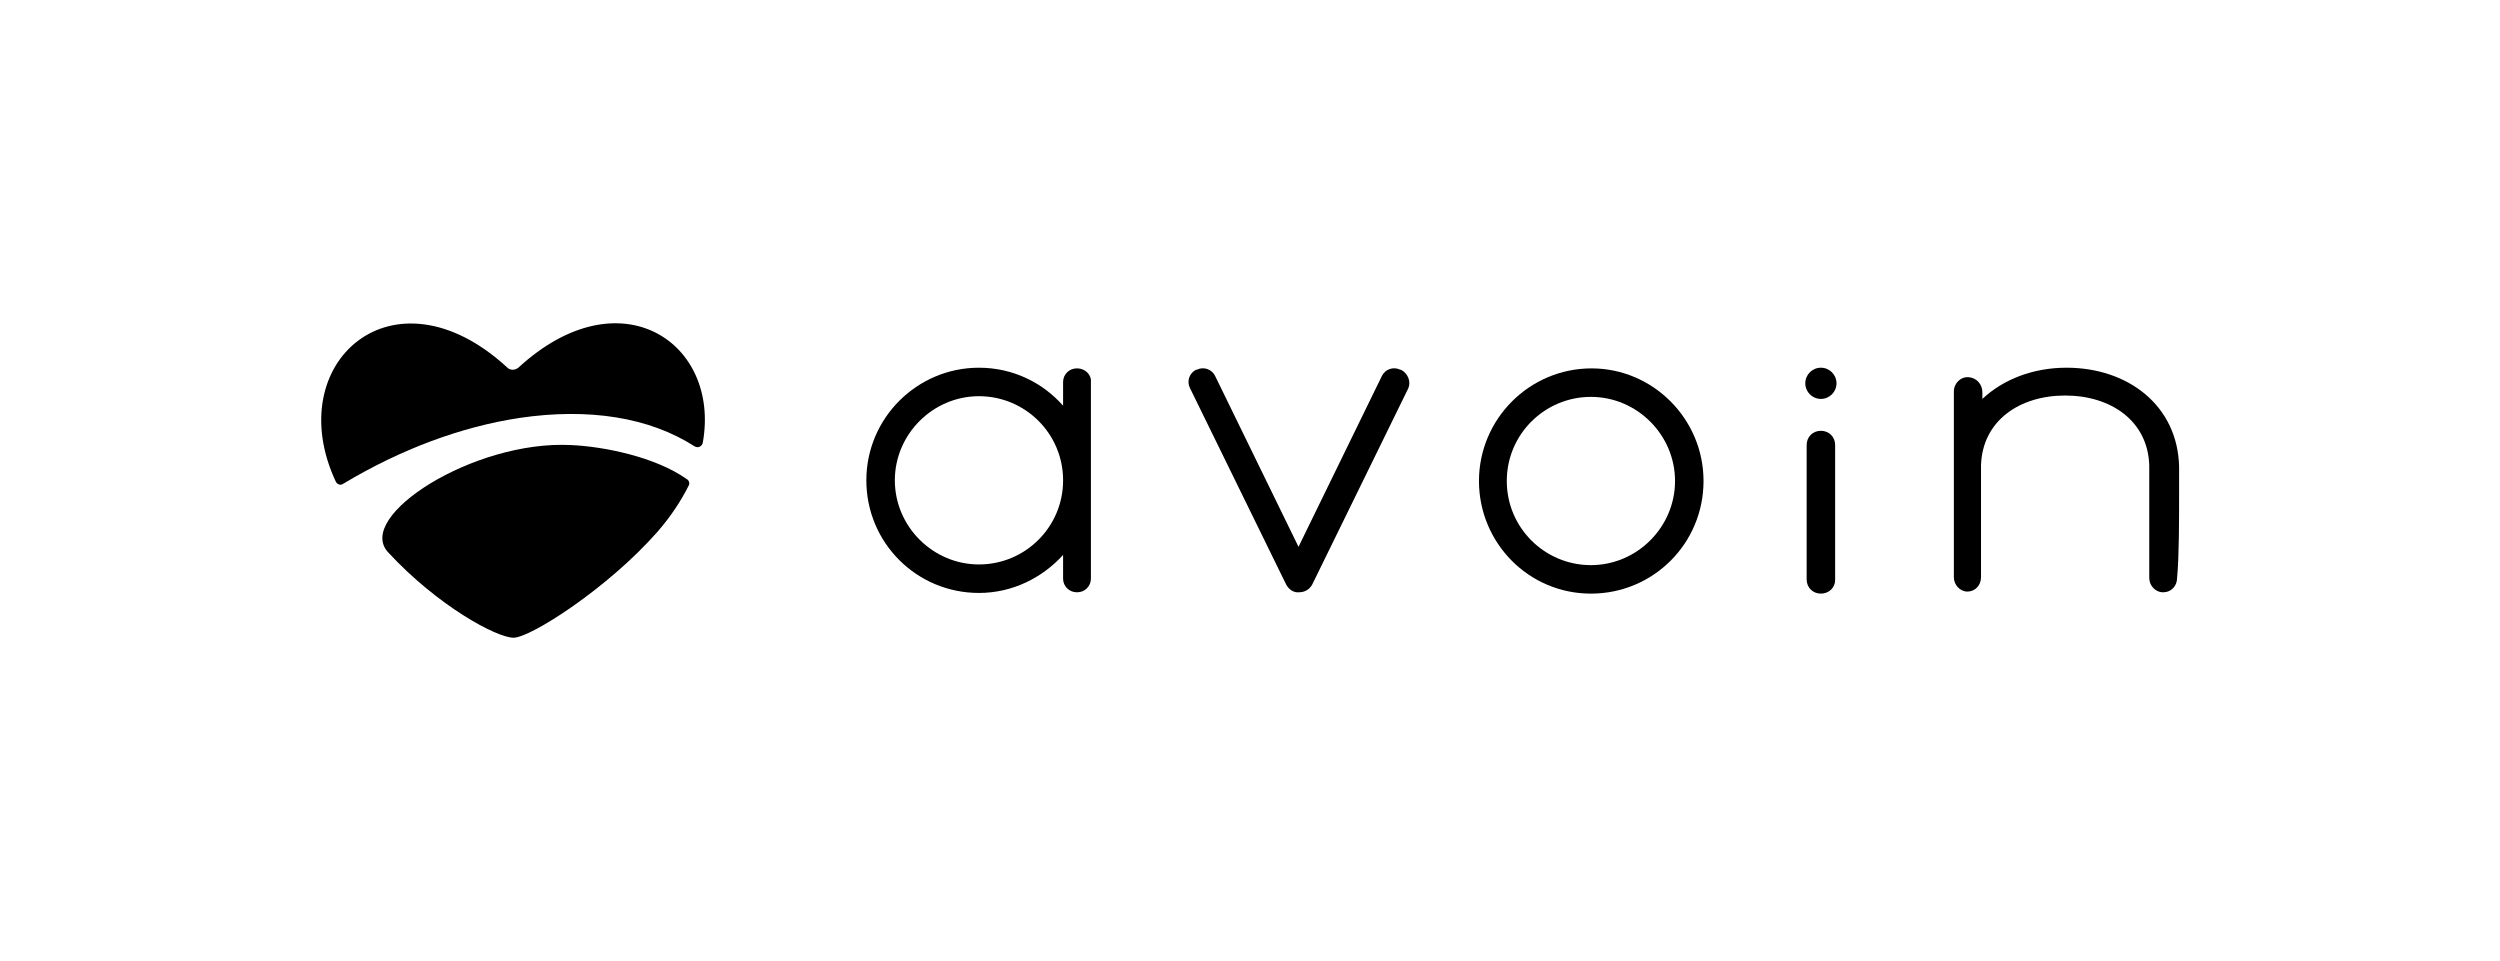 <?xml version="1.0" encoding="utf-8"?>
<!-- Generator: Adobe Illustrator 23.0.4, SVG Export Plug-In . SVG Version: 6.00 Build 0)  -->
<svg version="1.1" id="Green" xmlns="http://www.w3.org/2000/svg" xmlns:xlink="http://www.w3.org/1999/xlink" x="0px" y="0px"
	 viewBox="0 0 368.5 141.7" style="enable-background:new 0 0 368.5 141.7;" xml:space="preserve">
<style type="text/css">
	.st0{fill:black;clip-path:url(#SVGID_2_);}
	.st1{fill:black;}
	.st2{fill:black;clip-path:url(#SVGID_4_);}
</style>
<g>
	<g>
		<defs>
			<rect id="SVGID_1_" width="368.5" height="141.7"/>
		</defs>
		<clipPath id="SVGID_2_">
			<use xlink:href="#SVGID_1_"  style="overflow:visible;"/>
		</clipPath>
		<g class="st0">
			<path class="st1" d="M103.6,65.2c2.6-14.7-12.2-24.8-27.2-11c-0.5,0.4-1.2,0.4-1.6,0C58,38.7,41.3,53.5,49.5,71
				c0.2,0.4,0.7,0.6,1.1,0.3c8.5-5.1,17.4-8.4,26-9.7c10.2-1.5,19.1-0.1,25.8,4.2C102.9,66.1,103.5,65.8,103.6,65.2z"/>
			<path class="st1" d="M57.2,81.4c7.3,7.9,16,12.6,18.5,12.6s13.9-7.3,21.2-15.6c2-2.3,3.5-4.6,4.6-6.8c0.2-0.3,0.1-0.8-0.3-1
				c-4.7-3.3-12.3-4.8-17.1-5C69.8,64.9,52.3,76.1,57.2,81.4z"/>
		</g>
	</g>
	<g>
		<defs>
			<rect id="SVGID_3_" width="368.5" height="141.7"/>
		</defs>
		<clipPath id="SVGID_4_">
			<use xlink:href="#SVGID_3_"  style="overflow:visible;"/>
		</clipPath>
		<g class="st2">
			<path d="M158.8,54.3h-0.1c-1.1,0-2,0.9-2,2v3.5c-3-3.4-7.4-5.6-12.4-5.6c-9.1,0-16.6,7.4-16.6,16.6s7.4,16.6,16.6,16.6
				c4.9,0,9.3-2.2,12.4-5.6v3.5c0,1.1,0.9,2,2,2h0.1c1.1,0,2-0.9,2-2v-29C160.9,55.2,159.9,54.3,158.8,54.3z M144.3,83.2
				c-6.8,0-12.4-5.6-12.4-12.4c0-6.8,5.6-12.4,12.4-12.4c6.8,0,12.4,5.5,12.4,12.4C156.7,77.7,151.1,83.2,144.3,83.2z"/>
			<path d="M251.1,70.9c0,9.2-7.4,16.6-16.6,16.6S218,80,218,70.9s7.4-16.6,16.6-16.6C243.6,54.3,251.1,61.7,251.1,70.9z
				 M246.9,70.9c0-6.8-5.6-12.4-12.4-12.4s-12.4,5.5-12.4,12.4s5.6,12.4,12.4,12.4S246.9,77.7,246.9,70.9z"/>
			<g>
				<path d="M268.4,87.5L268.4,87.5c-1.2,0-2.1-0.9-2.1-2.1V65.6c0-1.2,0.9-2.1,2.1-2.1l0,0c1.2,0,2.1,0.9,2.1,2.1v19.9
					C270.5,86.6,269.6,87.5,268.4,87.5z"/>
				<circle cx="268.4" cy="56.5" r="2.3"/>
			</g>
			<path d="M206.5,54.5l-0.1,0c-1-0.5-2.2-0.1-2.7,0.9l-12.3,25.2l-12.3-25.2c-0.5-1-1.7-1.4-2.7-0.9l-0.1,0c-1,0.5-1.4,1.7-0.9,2.7
				l14.2,29c0.4,0.7,1.1,1.2,1.9,1.1c0.8,0,1.5-0.4,1.9-1.1l14.2-29C208,56.2,207.5,55,206.5,54.5z"/>
			<path d="M321.2,72.9c0-1.4,0-4.1,0-4.1c-0.2-9-7.5-14.6-16.6-14.6c-4.9,0-9.3,1.7-12.4,4.6v-1c0-1.1-0.8-2.1-2-2.2
				c-1.2-0.1-2.2,0.9-2.2,2.1v27.4l0,0c0,0,0,0,0,0c0,1.1,0.9,2.1,2,2.1h0l0,0l0,0h0c1.1,0,2-0.9,2-2.1c0-3.1,0-9.1,0-12.4
				c0-1.5,0-4.1,0-4.1c0.2-6.6,5.7-10.3,12.4-10.3s12.2,3.7,12.4,10.3c0,0,0,2.7,0,4.2c0,3.4,0,9.3,0,12.4c0,1.1,0.9,2.1,2,2.1h0.1
				c1.1,0,2-0.9,2-2.1C321.2,82.2,321.2,76.3,321.2,72.9z"/>
		</g>
	</g>
</g>
</svg>
